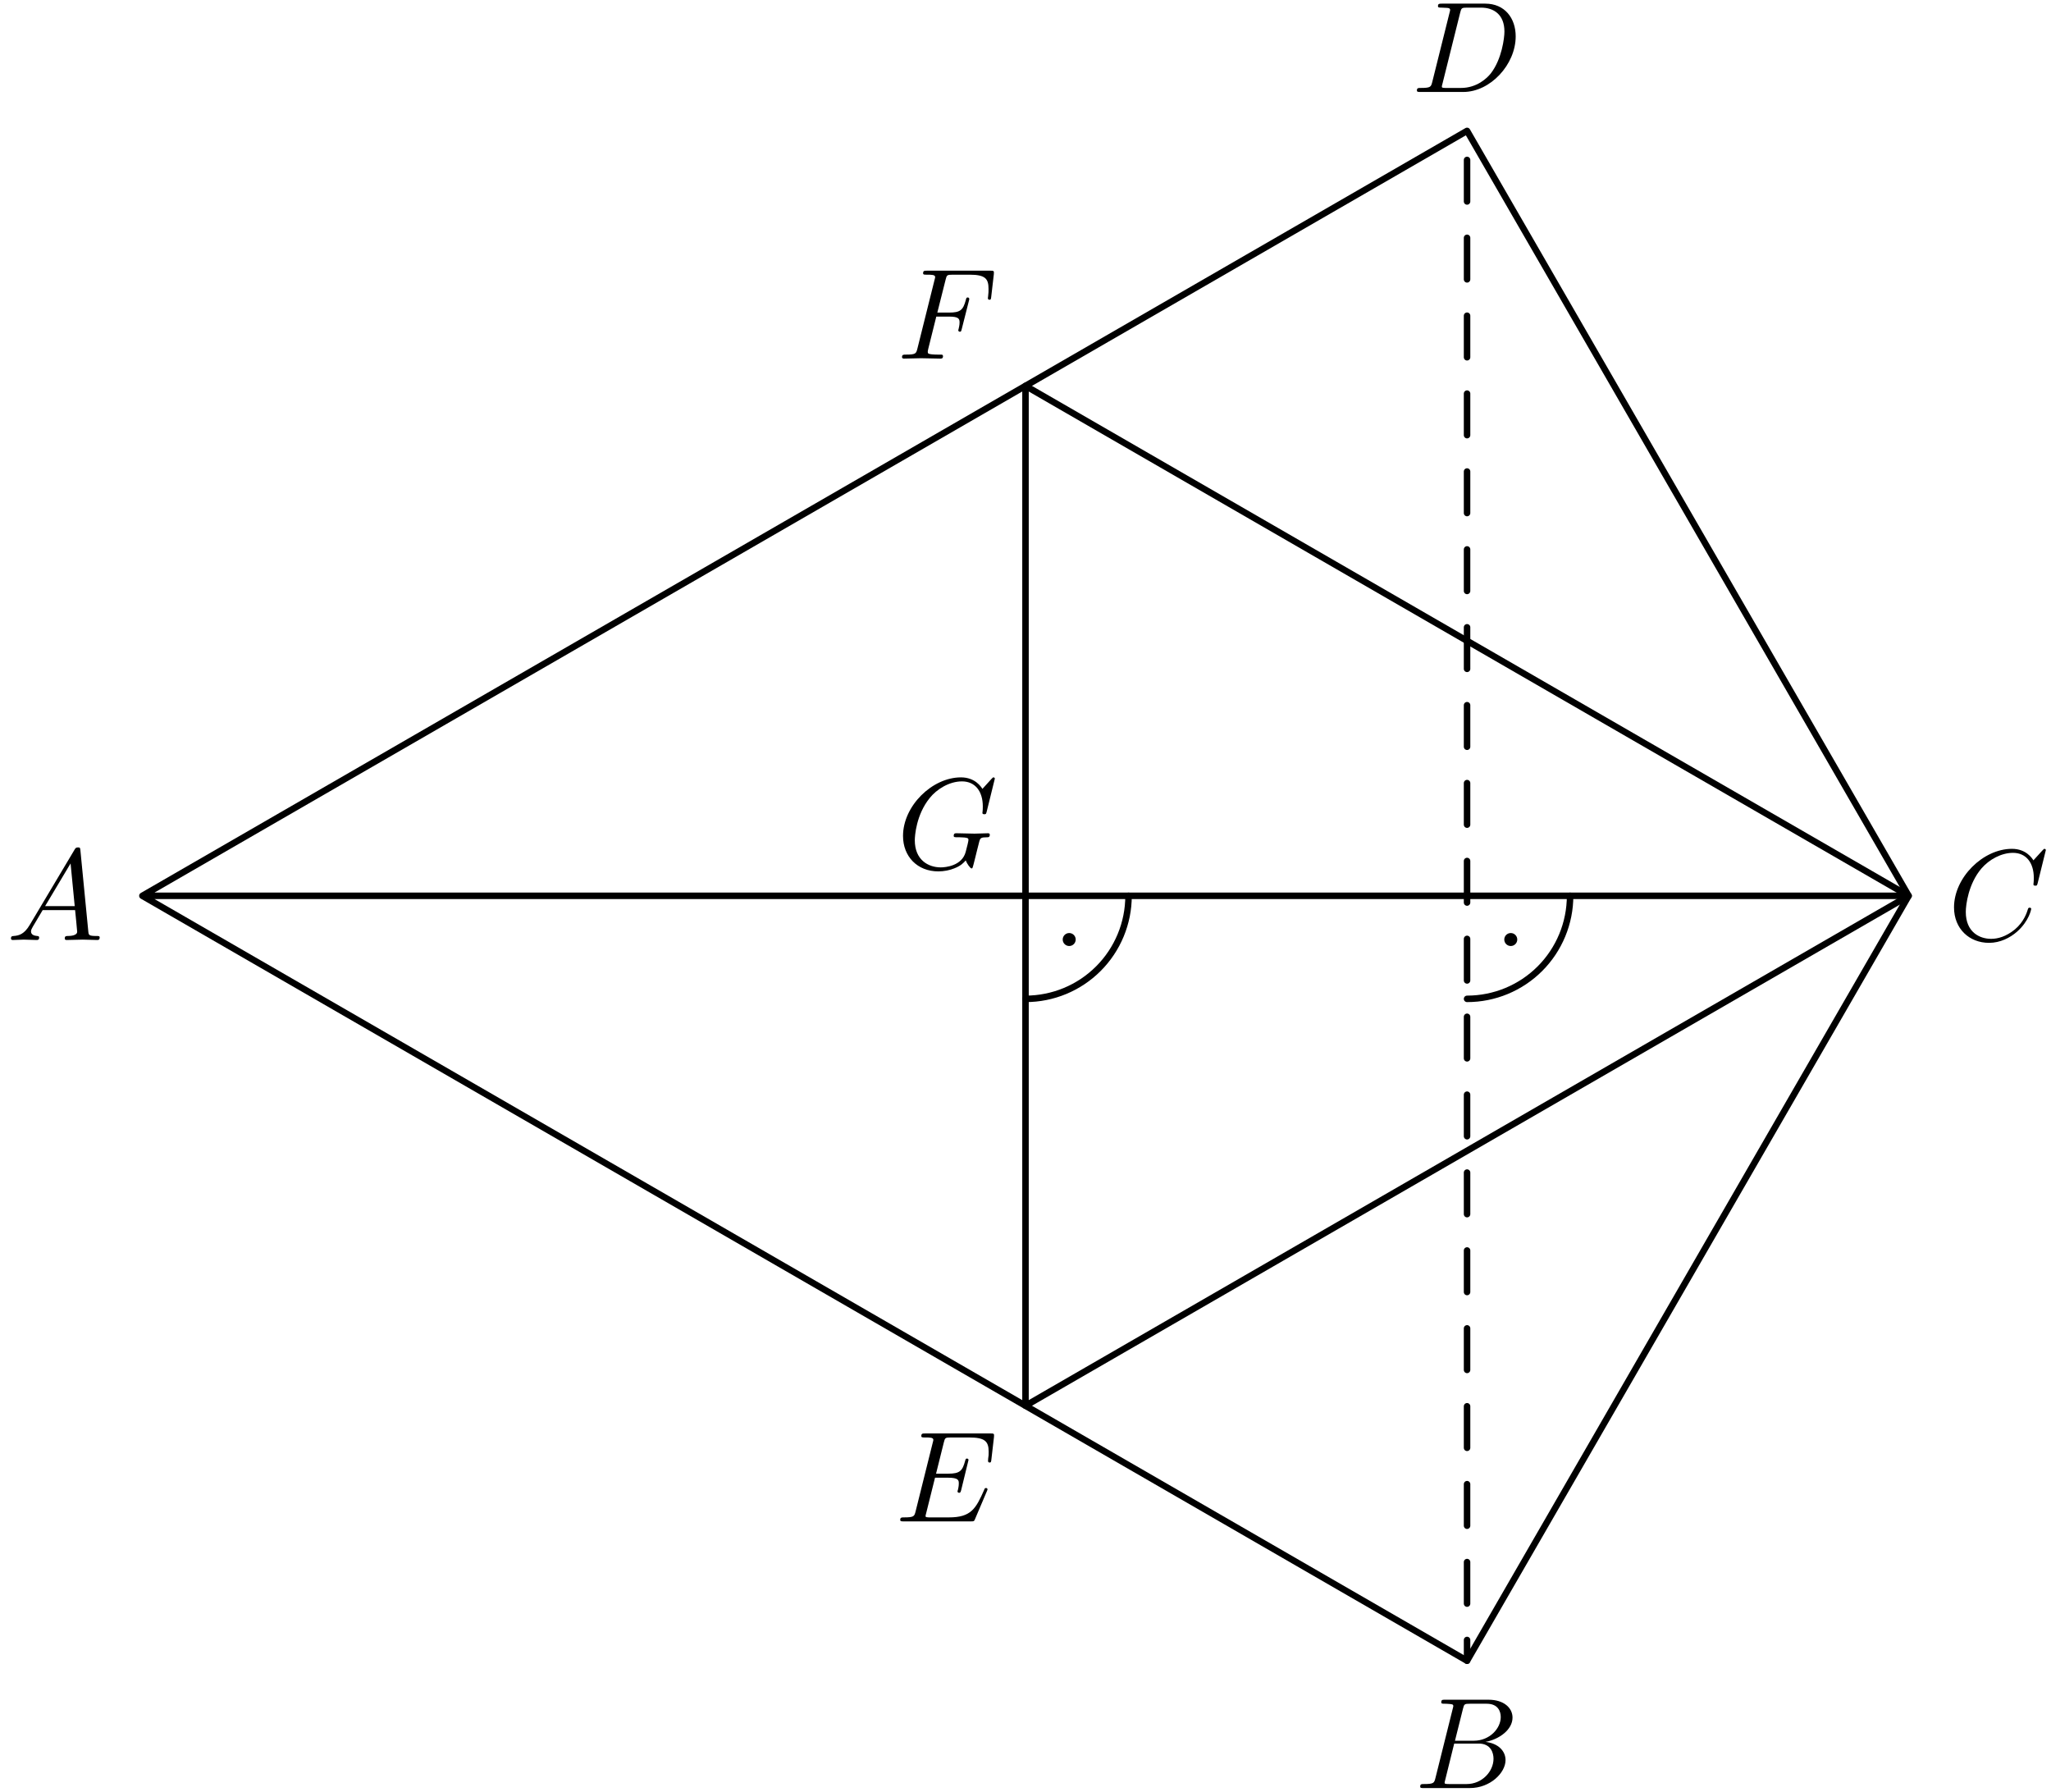 <?xml version='1.0' encoding='UTF-8'?>
<!-- This file was generated by dvisvgm 3.1.1 -->
<svg version='1.1' xmlns='http://www.w3.org/2000/svg' xmlns:xlink='http://www.w3.org/1999/xlink' width='158pt' height='138pt' viewBox='0 -138 158 138'>
<g id='page1'>
<g transform='matrix(1 0 0 -1 0 0)'>
<path d='M10.969 69L113.016 10.082L147.031 69L113.016 127.918L10.969 69H147.031' stroke='#000' fill='none' stroke-width='.5' stroke-miterlimit='10' stroke-linecap='round' stroke-linejoin='round'/>
<path d='M2.28 66.742C1.881 66.074 1.493 65.935 1.055 65.905C.935 65.895 .845 65.895 .845 65.706C.845 65.646 .895 65.596 .975 65.596C1.244 65.596 1.553 65.626 1.831 65.626C2.16 65.626 2.509 65.596 2.828 65.596C2.887 65.596 3.017 65.596 3.017 65.785C3.017 65.895 2.927 65.905 2.858 65.905C2.628 65.925 2.389 66.005 2.389 66.254C2.389 66.373 2.449 66.483 2.529 66.622L3.286 67.897H5.786C5.806 67.688 5.945 66.333 5.945 66.234C5.945 65.935 5.428 65.905 5.228 65.905C5.089 65.905 4.989 65.905 4.989 65.706C4.989 65.596 5.109 65.596 5.129 65.596C5.537 65.596 5.965 65.626 6.374 65.626C6.623 65.626 7.25 65.596 7.5 65.596C7.559 65.596 7.679 65.596 7.679 65.795C7.679 65.905 7.579 65.905 7.449 65.905C6.832 65.905 6.832 65.975 6.802 66.264L6.195 72.489C6.174 72.689 6.174 72.728 6.005 72.728C5.846 72.728 5.806 72.659 5.746 72.559L2.28 66.742ZM3.475 68.206L5.437 71.493L5.756 68.206H3.475Z'/>
<path d='M110.581 1.052C110.481 .664 110.462 .584 109.674 .584C109.505 .584 109.406 .584 109.406 .385C109.406 .275 109.495 .275 109.674 .275H113.231C114.805 .275 115.98 1.451 115.98 2.427C115.98 3.144 115.402 3.722 114.436 3.831C115.472 4.021 116.518 4.758 116.518 5.704C116.518 6.441 115.86 7.079 114.665 7.079H111.318C111.129 7.079 111.029 7.079 111.029 6.88C111.029 6.77 111.119 6.77 111.308 6.77C111.328 6.77 111.517 6.77 111.687 6.75C111.866 6.73 111.956 6.72 111.956 6.591C111.956 6.551 111.946 6.521 111.916 6.401L110.581 1.052ZM112.085 3.921L112.703 6.391C112.793 6.74 112.812 6.77 113.241 6.77H114.526C115.402 6.77 115.611 6.182 115.611 5.744C115.611 4.867 114.755 3.921 113.539 3.921H112.085ZM111.637 .584C111.498 .584 111.478 .584 111.418 .594C111.318 .604 111.288 .614 111.288 .694C111.288 .723 111.288 .743 111.338 .923L112.025 3.702H113.908C114.864 3.702 115.054 2.965 115.054 2.536C115.054 1.55 114.167 .584 112.992 .584H111.637Z'/>
<path d='M157.602 72.519C157.602 72.549 157.582 72.619 157.492 72.619C157.462 72.619 157.453 72.609 157.343 72.499L156.646 71.732C156.556 71.872 156.098 72.619 154.992 72.619C152.771 72.619 150.529 70.417 150.529 68.106C150.529 66.463 151.705 65.377 153.229 65.377C154.095 65.377 154.853 65.775 155.38 66.234C156.307 67.05 156.476 67.957 156.476 67.987C156.476 68.086 156.377 68.086 156.357 68.086C156.297 68.086 156.247 68.066 156.227 67.987C156.138 67.698 155.909 66.991 155.221 66.413C154.534 65.855 153.906 65.686 153.388 65.686C152.492 65.686 151.436 66.204 151.436 67.758C151.436 68.325 151.645 69.939 152.641 71.105C153.249 71.812 154.185 72.31 155.072 72.31C156.088 72.31 156.675 71.543 156.675 70.387C156.675 69.989 156.646 69.979 156.646 69.88C156.646 69.78 156.755 69.78 156.795 69.78C156.924 69.78 156.924 69.8 156.974 69.979L157.602 72.519Z'/>
<path d='M110.337 131.694C110.238 131.305 110.218 131.226 109.431 131.226C109.261 131.226 109.152 131.226 109.152 131.037C109.152 130.917 109.241 130.917 109.431 130.917H112.728C114.8 130.917 116.762 133.019 116.762 135.2C116.762 136.605 115.915 137.72 114.421 137.72H111.074C110.885 137.72 110.775 137.72 110.775 137.531C110.775 137.412 110.865 137.412 111.064 137.412C111.194 137.412 111.373 137.402 111.493 137.392C111.652 137.372 111.712 137.342 111.712 137.232C111.712 137.193 111.702 137.163 111.672 137.043L110.337 131.694ZM112.488 137.033C112.578 137.382 112.598 137.412 113.027 137.412H114.092C115.068 137.412 115.895 136.884 115.895 135.569C115.895 135.081 115.696 133.447 114.849 132.351C114.561 131.983 113.773 131.226 112.548 131.226H111.423C111.283 131.226 111.263 131.226 111.203 131.236C111.104 131.246 111.074 131.256 111.074 131.335C111.074 131.365 111.074 131.385 111.124 131.564L112.488 137.033Z'/>
<path d='M76.637 78.023C76.637 78.053 76.617 78.123 76.528 78.123C76.498 78.123 76.488 78.113 76.378 78.003L75.681 77.236C75.592 77.376 75.133 78.123 74.027 78.123C71.806 78.123 69.565 75.921 69.565 73.61C69.565 72.026 70.671 70.881 72.284 70.881C72.722 70.881 73.171 70.971 73.529 71.12C74.027 71.319 74.217 71.528 74.396 71.727C74.486 71.478 74.745 71.11 74.844 71.11C74.894 71.11 74.914 71.14 74.914 71.15C74.934 71.17 75.034 71.548 75.083 71.757L75.273 72.524C75.312 72.694 75.362 72.863 75.402 73.032C75.512 73.481 75.522 73.501 76.09 73.511C76.139 73.511 76.249 73.521 76.249 73.71C76.249 73.78 76.199 73.819 76.119 73.819C75.89 73.819 75.302 73.789 75.073 73.789C74.765 73.789 73.988 73.819 73.679 73.819C73.589 73.819 73.47 73.819 73.47 73.62C73.47 73.511 73.549 73.511 73.768 73.511C73.778 73.511 74.067 73.511 74.297 73.491C74.556 73.461 74.605 73.431 74.605 73.302C74.605 73.212 74.496 72.763 74.396 72.395C74.117 71.299 72.822 71.19 72.474 71.19C71.517 71.19 70.472 71.757 70.472 73.282C70.472 73.59 70.571 75.234 71.617 76.529C72.155 77.206 73.121 77.814 74.107 77.814C75.123 77.814 75.711 77.047 75.711 75.891C75.711 75.493 75.681 75.483 75.681 75.383C75.681 75.284 75.791 75.284 75.831 75.284C75.96 75.284 75.96 75.304 76.01 75.483L76.637 78.023Z'/>
<path d='M147.031 69L79 29.723V108.277Z' stroke='#000' fill='none' stroke-width='.5' stroke-miterlimit='10' stroke-linecap='round' stroke-linejoin='round'/>
<path d='M76.024 23.136C76.044 23.185 76.074 23.255 76.074 23.275C76.074 23.285 76.074 23.385 75.954 23.385C75.865 23.385 75.845 23.325 75.825 23.265C75.177 21.791 74.809 21.123 73.105 21.123H71.651C71.511 21.123 71.492 21.123 71.432 21.133C71.332 21.143 71.302 21.153 71.302 21.233C71.302 21.263 71.302 21.283 71.352 21.462L72.03 24.181H73.016C73.862 24.181 73.862 23.972 73.862 23.723C73.862 23.654 73.862 23.534 73.793 23.235C73.773 23.185 73.763 23.156 73.763 23.126C73.763 23.076 73.803 23.016 73.892 23.016C73.972 23.016 74.002 23.066 74.042 23.215L74.61 25.546C74.61 25.606 74.56 25.656 74.49 25.656C74.4 25.656 74.38 25.596 74.35 25.476C74.141 24.719 73.962 24.49 73.045 24.49H72.109L72.707 26.891C72.796 27.24 72.806 27.279 73.245 27.279H74.649C75.865 27.279 76.163 26.991 76.163 26.174C76.163 25.935 76.163 25.915 76.124 25.646C76.124 25.586 76.114 25.516 76.114 25.466S76.144 25.347 76.233 25.347C76.343 25.347 76.353 25.407 76.373 25.596L76.572 27.319C76.602 27.588 76.552 27.588 76.303 27.588H71.272C71.073 27.588 70.974 27.588 70.974 27.389C70.974 27.279 71.063 27.279 71.253 27.279C71.621 27.279 71.9 27.279 71.9 27.1C71.9 27.06 71.9 27.04 71.85 26.861L70.535 21.591C70.436 21.203 70.416 21.123 69.629 21.123C69.46 21.123 69.35 21.123 69.35 20.934C69.35 20.815 69.44 20.815 69.629 20.815H74.799C75.028 20.815 75.038 20.825 75.108 20.984L76.024 23.136Z'/>
<path d='M72.128 113.615H73.094C73.841 113.615 73.921 113.456 73.921 113.167C73.921 113.097 73.921 112.978 73.851 112.679C73.831 112.629 73.821 112.589 73.821 112.569C73.821 112.489 73.881 112.449 73.941 112.449C74.041 112.449 74.041 112.479 74.09 112.659L74.638 114.82C74.668 114.93 74.668 114.95 74.668 114.98C74.668 114.999 74.648 115.089 74.549 115.089C74.449 115.089 74.439 115.039 74.399 114.88C74.19 114.103 73.961 113.924 73.114 113.924H72.208L72.845 116.454C72.935 116.803 72.945 116.842 73.383 116.842H74.698C75.923 116.842 76.152 116.514 76.152 115.747C76.152 115.518 76.152 115.478 76.123 115.209C76.103 115.079 76.103 115.059 76.103 115.029C76.103 114.98 76.133 114.91 76.222 114.91C76.332 114.91 76.342 114.97 76.362 115.159L76.561 116.882C76.591 117.151 76.541 117.151 76.292 117.151H71.411C71.212 117.151 71.112 117.151 71.112 116.952C71.112 116.842 71.202 116.842 71.391 116.842C71.759 116.842 72.039 116.842 72.039 116.663C72.039 116.623 72.039 116.603 71.989 116.424L70.674 111.154C70.574 110.766 70.554 110.686 69.767 110.686C69.598 110.686 69.488 110.686 69.488 110.497C69.488 110.378 69.608 110.378 69.638 110.378C69.927 110.378 70.664 110.408 70.953 110.408C71.281 110.408 72.108 110.378 72.437 110.378C72.526 110.378 72.646 110.378 72.646 110.567C72.646 110.647 72.586 110.666 72.586 110.676C72.556 110.686 72.536 110.686 72.307 110.686C72.088 110.686 72.039 110.686 71.789 110.706C71.5 110.736 71.471 110.776 71.471 110.905C71.471 110.925 71.471 110.985 71.51 111.135L72.128 113.615Z'/>
<path d='M79 61.063C81.105 61.063 83.125 61.898 84.613 63.387C86.102 64.875 86.938 66.895 86.938 69' stroke='#000' fill='none' stroke-width='.5' stroke-miterlimit='10' stroke-linecap='round' stroke-linejoin='round'/>
<circle cx='82.367' cy='65.633' r='.5'/>
<path d='M113.016 61.063C115.121 61.063 117.141 61.898 118.629 63.387C120.117 64.875 120.953 66.895 120.953 69' stroke='#000' fill='none' stroke-width='.5' stroke-miterlimit='10' stroke-linecap='round' stroke-linejoin='round'/>
<circle cx='116.383' cy='65.633' r='.5'/>
<path d='M113.016 10.082V127.918' stroke='#000' fill='none' stroke-width='.5' stroke-miterlimit='10' stroke-linecap='round' stroke-linejoin='round' stroke-dasharray='3.2 2.8' stroke-dashoffset='1.6'/>
</g>
</g>
</svg>